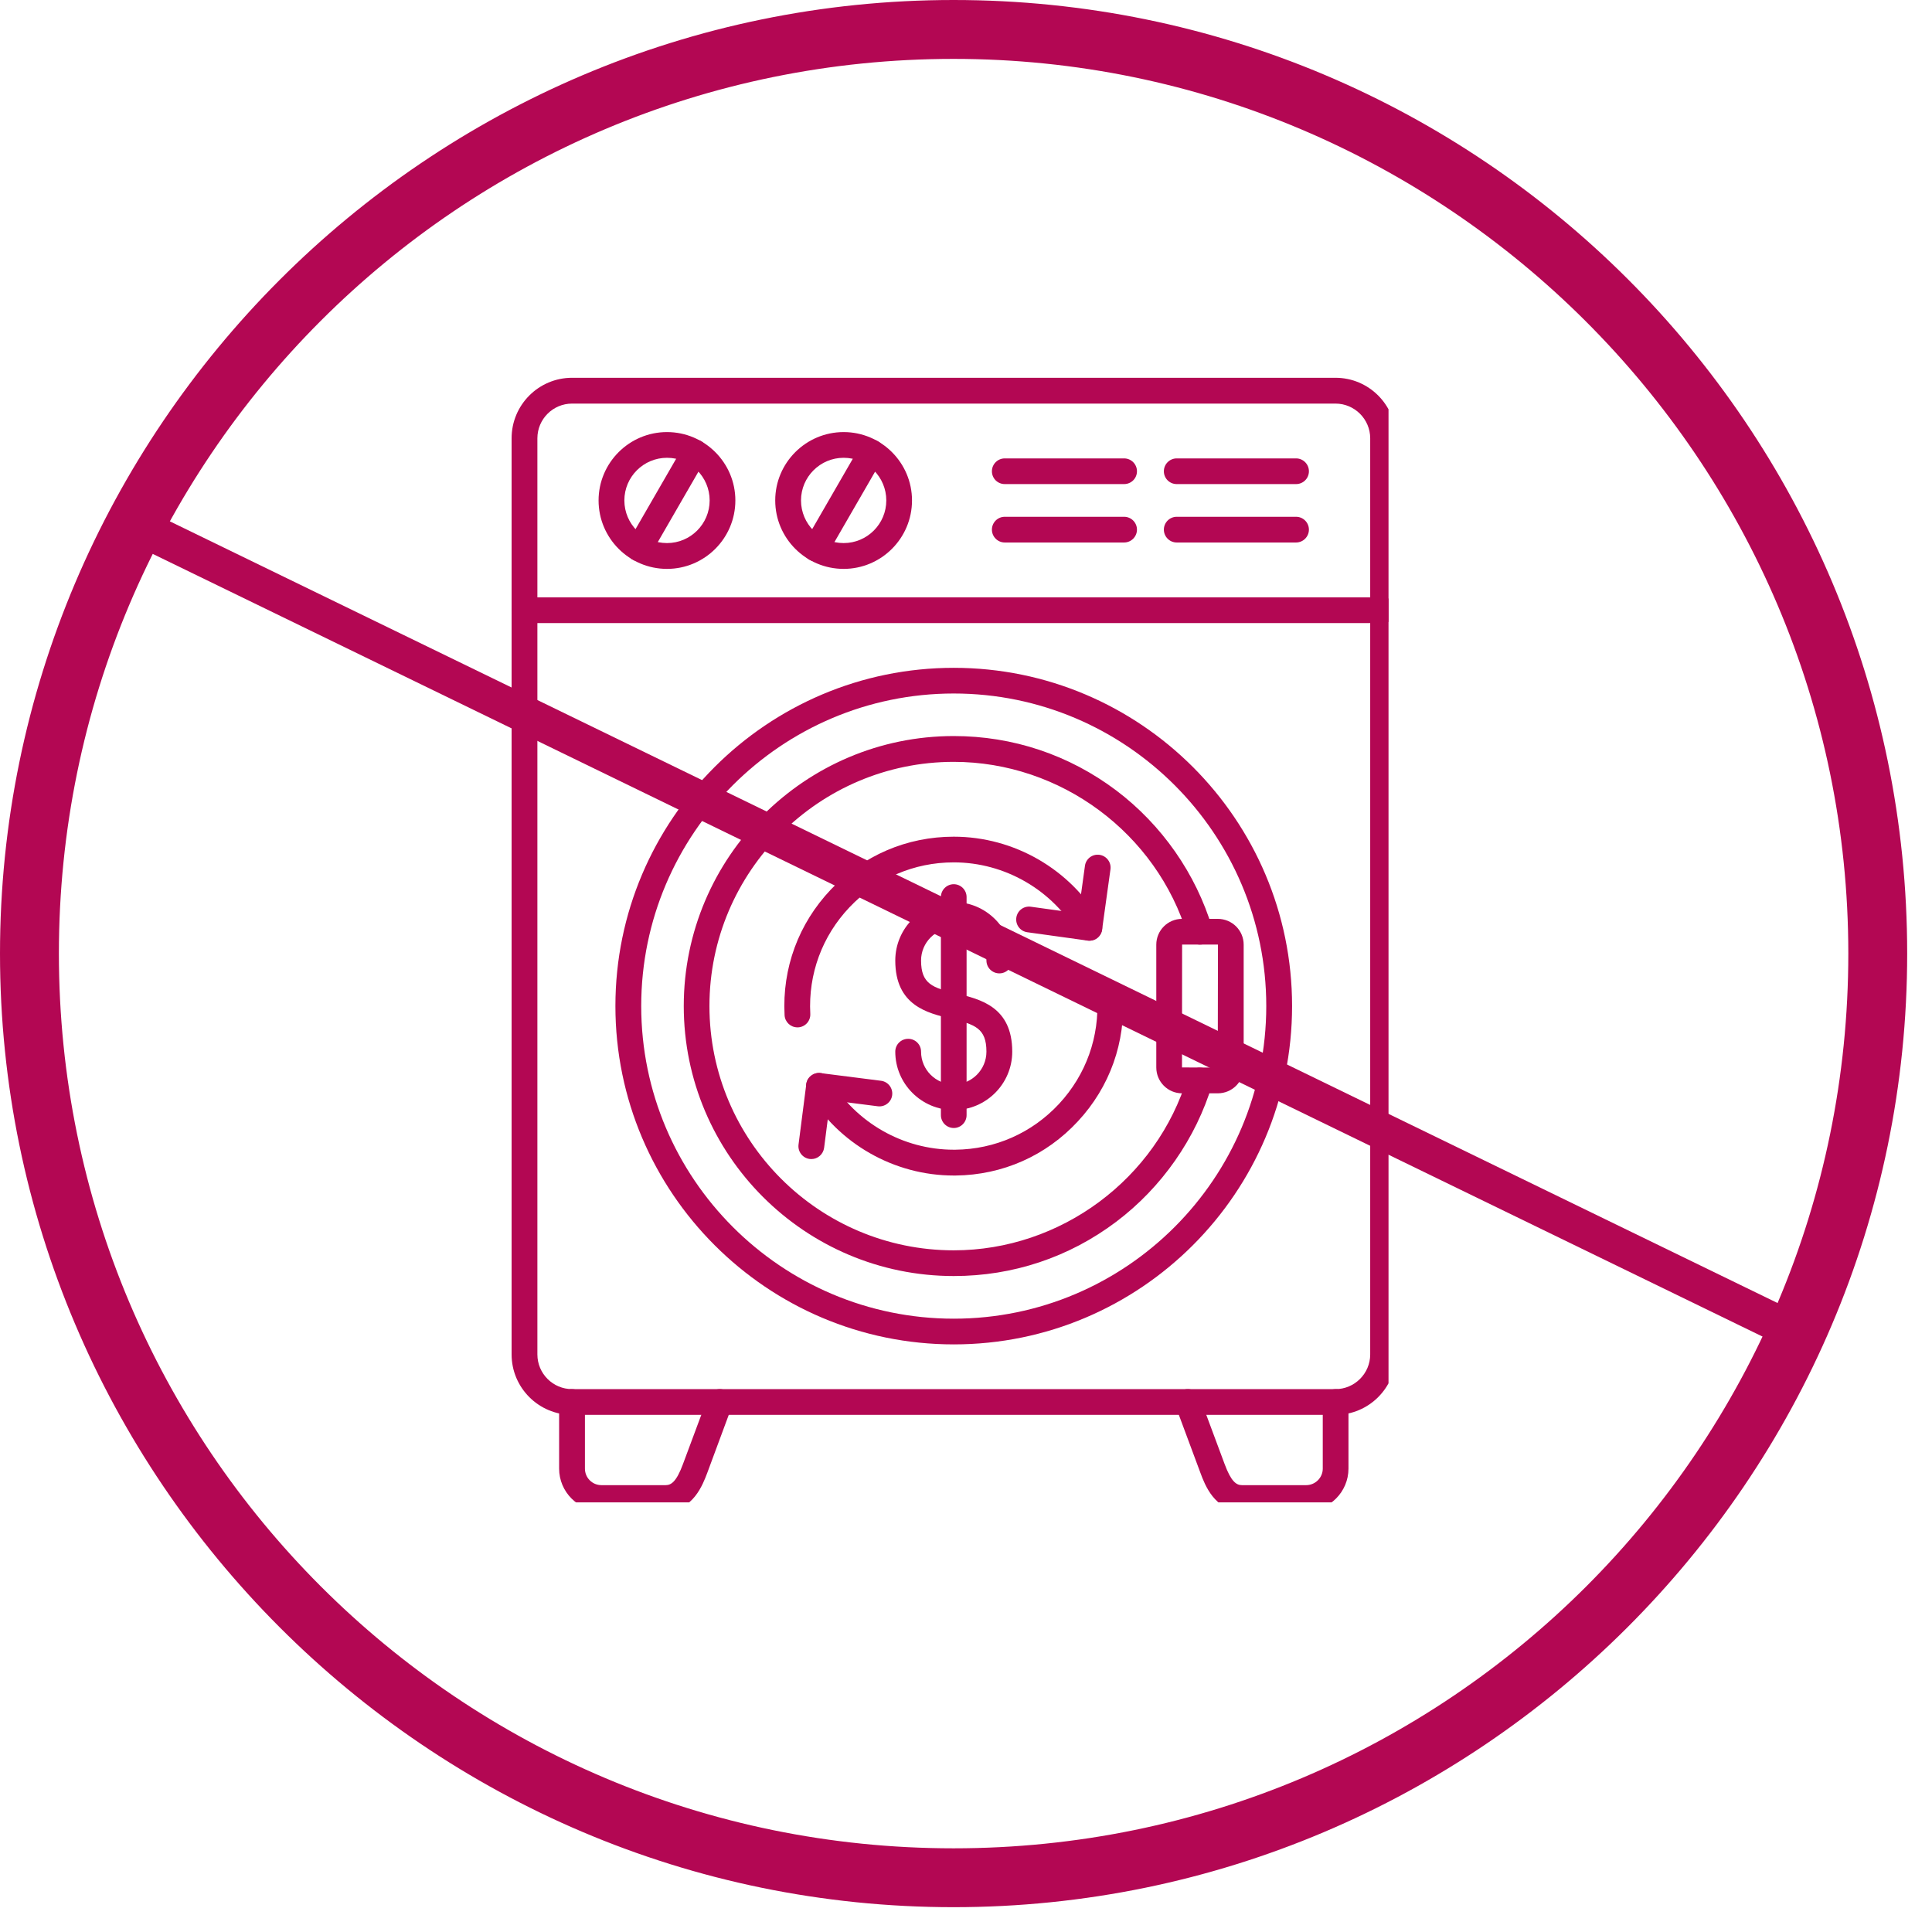 <svg xmlns="http://www.w3.org/2000/svg" xmlns:xlink="http://www.w3.org/1999/xlink" width="101" zoomAndPan="magnify" viewBox="0 0 75.75 75.75" height="101" preserveAspectRatio="xMidYMid meet" version="1.0"><defs><clipPath id="7b29d84293"><path d="M 0 0 L 74.754 0 L 74.754 74.754 L 0 74.754 Z M 0 0 " clip-rule="nonzero"/></clipPath><clipPath id="745e849a3c"><path d="M 20.055 14.801 L 54.441 14.801 L 54.441 56 L 20.055 56 Z M 20.055 14.801 " clip-rule="nonzero"/></clipPath><clipPath id="bbd9e01eb0"><path d="M 21 54 L 29 54 L 29 58.906 L 21 58.906 Z M 21 54 " clip-rule="nonzero"/></clipPath><clipPath id="3ee2322d42"><path d="M 46 54 L 53 54 L 53 58.906 L 46 58.906 Z M 46 54 " clip-rule="nonzero"/></clipPath><clipPath id="767e5aa0de"><path d="M 20.055 23 L 54.441 23 L 54.441 25 L 20.055 25 Z M 20.055 23 " clip-rule="nonzero"/></clipPath><clipPath id="6fc7d27be5"><path d="M 4.875 19.871 L 71.406 19.871 L 71.406 53.512 L 4.875 53.512 Z M 4.875 19.871 " clip-rule="nonzero"/></clipPath></defs><g clip-path="url(#7b29d84293)"><path fill="#b30753" d="M 37.387 74.777 C 16.734 74.777 0 57.93 0 37.387 C 0 16.848 16.734 0 37.387 0 C 58.043 0 74.777 16.734 74.777 37.387 C 74.777 58.043 57.93 74.777 37.387 74.777 Z M 37.387 2.309 C 18 2.309 2.309 18 2.309 37.387 C 2.309 56.773 18 72.469 37.387 72.469 C 56.773 72.469 72.469 56.773 72.469 37.387 C 72.469 18 56.66 2.309 37.387 2.309 Z M 37.387 2.309 " fill-opacity="1" fill-rule="nonzero"/></g><path fill="#b30753" d="M 37.395 43.523 C 36.133 43.523 35.102 42.496 35.102 41.234 C 35.102 40.953 35.328 40.73 35.609 40.73 C 35.887 40.73 36.113 40.953 36.113 41.234 C 36.113 41.941 36.688 42.516 37.395 42.516 C 38.102 42.516 38.676 41.941 38.676 41.234 C 38.676 40.312 38.223 40.164 37.277 39.938 C 36.359 39.719 35.102 39.422 35.102 37.66 C 35.102 36.398 36.133 35.367 37.395 35.367 C 38.66 35.367 39.688 36.398 39.688 37.66 C 39.688 37.938 39.461 38.164 39.184 38.164 C 38.902 38.164 38.676 37.938 38.676 37.66 C 38.676 36.953 38.102 36.379 37.395 36.379 C 36.688 36.379 36.113 36.953 36.113 37.66 C 36.113 38.582 36.566 38.73 37.512 38.957 C 38.43 39.176 39.688 39.473 39.688 41.234 C 39.688 42.496 38.66 43.523 37.395 43.523 Z M 37.395 43.523 " fill-opacity="1" fill-rule="nonzero"/><path fill="#b30753" d="M 37.395 44.227 C 37.117 44.227 36.891 44 36.891 43.723 L 36.891 35.172 C 36.891 34.895 37.117 34.668 37.395 34.668 C 37.672 34.668 37.898 34.895 37.898 35.172 L 37.898 43.723 C 37.898 44 37.672 44.227 37.395 44.227 Z M 37.395 44.227 " fill-opacity="1" fill-rule="nonzero"/><g clip-path="url(#745e849a3c)"><path fill="#b30753" d="M 52.363 55.473 L 22.43 55.473 C 21.121 55.473 20.059 54.41 20.059 53.105 L 20.059 17.184 C 20.059 15.875 21.121 14.812 22.43 14.812 L 52.363 14.812 C 53.668 14.812 54.73 15.875 54.73 17.184 L 54.73 53.105 C 54.73 54.41 53.668 55.473 52.363 55.473 Z M 22.43 15.824 C 21.68 15.824 21.07 16.434 21.07 17.184 L 21.07 53.105 C 21.07 53.855 21.68 54.465 22.43 54.465 L 52.363 54.465 C 53.109 54.465 53.723 53.855 53.723 53.105 L 53.723 17.184 C 53.723 16.434 53.109 15.824 52.363 15.824 Z M 22.43 15.824 " fill-opacity="1" fill-rule="nonzero"/></g><g clip-path="url(#bbd9e01eb0)"><path fill="#b30753" d="M 26.098 59.242 L 23.582 59.242 C 22.668 59.242 21.922 58.496 21.922 57.582 L 21.922 54.969 C 21.922 54.691 22.148 54.465 22.43 54.465 C 22.707 54.465 22.934 54.691 22.934 54.969 L 22.934 57.582 C 22.934 57.941 23.223 58.23 23.582 58.23 L 26.098 58.23 C 26.32 58.23 26.523 58.09 26.777 57.406 L 27.75 54.793 C 27.848 54.531 28.141 54.398 28.398 54.496 C 28.66 54.594 28.793 54.883 28.695 55.145 L 27.727 57.758 C 27.559 58.199 27.172 59.242 26.098 59.242 Z M 26.098 59.242 " fill-opacity="1" fill-rule="nonzero"/></g><g clip-path="url(#3ee2322d42)"><path fill="#b30753" d="M 51.211 59.242 L 48.695 59.242 C 47.621 59.242 47.234 58.199 47.07 57.758 L 46.098 55.145 C 46 54.883 46.133 54.594 46.395 54.496 C 46.656 54.398 46.945 54.531 47.043 54.793 L 48.016 57.406 C 48.27 58.09 48.473 58.23 48.695 58.23 L 51.211 58.23 C 51.57 58.23 51.863 57.938 51.863 57.582 L 51.863 54.969 C 51.863 54.691 52.086 54.465 52.367 54.465 C 52.645 54.465 52.871 54.691 52.871 54.969 L 52.871 57.582 C 52.871 58.496 52.125 59.242 51.211 59.242 Z M 51.211 59.242 " fill-opacity="1" fill-rule="nonzero"/></g><g clip-path="url(#767e5aa0de)"><path fill="#b30753" d="M 54.227 24.43 L 20.562 24.43 C 20.285 24.43 20.059 24.203 20.059 23.926 C 20.059 23.645 20.285 23.422 20.562 23.422 L 54.227 23.422 C 54.504 23.422 54.73 23.645 54.73 23.926 C 54.73 24.203 54.504 24.43 54.227 24.43 Z M 54.227 24.43 " fill-opacity="1" fill-rule="nonzero"/></g><path fill="#b30753" d="M 26.152 22.305 C 24.672 22.305 23.469 21.102 23.469 19.621 C 23.469 18.145 24.672 16.941 26.152 16.941 C 27.629 16.941 28.832 18.145 28.832 19.621 C 28.832 21.102 27.629 22.305 26.152 22.305 Z M 26.152 17.949 C 25.23 17.949 24.48 18.699 24.48 19.621 C 24.48 20.543 25.23 21.293 26.152 21.293 C 27.074 21.293 27.824 20.543 27.824 19.621 C 27.824 18.699 27.074 17.949 26.152 17.949 Z M 26.152 17.949 " fill-opacity="1" fill-rule="nonzero"/><path fill="#b30753" d="M 25.062 22.012 C 24.977 22.012 24.891 21.988 24.809 21.945 C 24.566 21.805 24.484 21.496 24.625 21.254 L 26.801 17.484 C 26.941 17.242 27.25 17.16 27.492 17.301 C 27.734 17.438 27.816 17.746 27.676 17.988 L 25.5 21.758 C 25.406 21.922 25.234 22.012 25.062 22.012 Z M 25.062 22.012 " fill-opacity="1" fill-rule="nonzero"/><path fill="#b30753" d="M 50.816 18.98 L 46.137 18.98 C 45.859 18.98 45.633 18.758 45.633 18.477 C 45.633 18.199 45.859 17.973 46.137 17.973 L 50.816 17.973 C 51.094 17.973 51.32 18.199 51.32 18.477 C 51.32 18.758 51.094 18.98 50.816 18.98 Z M 50.816 18.98 " fill-opacity="1" fill-rule="nonzero"/><path fill="#b30753" d="M 50.816 21.27 L 46.137 21.27 C 45.859 21.27 45.633 21.043 45.633 20.766 C 45.633 20.488 45.859 20.262 46.137 20.262 L 50.816 20.262 C 51.094 20.262 51.32 20.488 51.32 20.766 C 51.32 21.043 51.094 21.27 50.816 21.27 Z M 50.816 21.27 " fill-opacity="1" fill-rule="nonzero"/><path fill="#b30753" d="M 44.074 18.98 L 39.395 18.98 C 39.117 18.98 38.891 18.758 38.891 18.477 C 38.891 18.199 39.117 17.973 39.395 17.973 L 44.074 17.973 C 44.352 17.973 44.578 18.199 44.578 18.477 C 44.578 18.758 44.352 18.98 44.074 18.98 Z M 44.074 18.98 " fill-opacity="1" fill-rule="nonzero"/><path fill="#b30753" d="M 44.074 21.27 L 39.395 21.27 C 39.117 21.27 38.891 21.043 38.891 20.766 C 38.891 20.488 39.117 20.262 39.395 20.262 L 44.074 20.262 C 44.352 20.262 44.578 20.488 44.578 20.766 C 44.578 21.043 44.352 21.27 44.074 21.27 Z M 44.074 21.27 " fill-opacity="1" fill-rule="nonzero"/><path fill="#b30753" d="M 37.395 52.711 C 30.082 52.711 24.129 46.762 24.129 39.445 C 24.129 32.133 30.082 26.184 37.395 26.184 C 44.711 26.184 50.66 32.133 50.66 39.445 C 50.66 46.762 44.711 52.711 37.395 52.711 Z M 37.395 27.191 C 30.637 27.191 25.141 32.691 25.141 39.445 C 25.141 46.203 30.637 51.703 37.395 51.703 C 44.152 51.703 49.648 46.203 49.648 39.445 C 49.648 32.691 44.152 27.191 37.395 27.191 Z M 37.395 27.191 " fill-opacity="1" fill-rule="nonzero"/><path fill="#b30753" d="M 47.746 42.867 L 46.348 42.867 C 45.789 42.867 45.336 42.414 45.336 41.852 L 45.336 37.039 C 45.336 36.48 45.789 36.027 46.348 36.027 L 47.746 36.027 C 48.309 36.027 48.762 36.48 48.762 37.039 L 48.762 41.852 C 48.762 42.414 48.309 42.867 47.746 42.867 Z M 46.348 37.035 L 46.344 41.852 L 47.746 41.859 L 47.754 37.039 L 47.746 37.035 Z M 46.348 37.035 " fill-opacity="1" fill-rule="nonzero"/><path fill="#b30753" d="M 31.266 40.281 C 31 40.281 30.777 40.074 30.762 39.805 C 30.664 37.961 31.309 36.211 32.578 34.875 C 33.844 33.539 35.555 32.805 37.395 32.805 C 39.758 32.805 41.965 34.078 43.148 36.125 C 43.289 36.367 43.207 36.676 42.965 36.816 C 42.723 36.953 42.414 36.871 42.273 36.633 C 41.27 34.895 39.398 33.812 37.395 33.812 C 35.832 33.812 34.383 34.438 33.309 35.57 C 32.234 36.703 31.688 38.188 31.77 39.75 C 31.785 40.031 31.57 40.266 31.293 40.281 C 31.285 40.281 31.273 40.281 31.266 40.281 Z M 31.266 40.281 " fill-opacity="1" fill-rule="nonzero"/><path fill="#b30753" d="M 42.711 36.883 C 42.688 36.883 42.664 36.883 42.641 36.879 L 40.277 36.551 C 40 36.512 39.809 36.258 39.848 35.98 C 39.887 35.703 40.141 35.512 40.418 35.551 L 42.281 35.809 L 42.539 33.945 C 42.578 33.668 42.832 33.477 43.109 33.516 C 43.383 33.555 43.578 33.809 43.539 34.086 L 43.211 36.449 C 43.191 36.582 43.121 36.699 43.016 36.781 C 42.926 36.848 42.82 36.883 42.711 36.883 Z M 42.711 36.883 " fill-opacity="1" fill-rule="nonzero"/><path fill="#b30753" d="M 37.395 46.09 C 35.059 46.09 32.871 44.844 31.68 42.832 C 31.535 42.59 31.613 42.281 31.855 42.141 C 32.094 41.996 32.402 42.074 32.547 42.316 C 33.559 44.023 35.414 45.078 37.395 45.078 C 37.414 45.078 37.438 45.078 37.457 45.078 C 39.016 45.062 40.461 44.422 41.523 43.281 C 42.586 42.133 43.117 40.645 43.016 39.082 C 43 38.805 43.211 38.562 43.488 38.547 C 43.766 38.527 44.004 38.738 44.023 39.016 C 44.141 40.859 43.516 42.617 42.262 43.965 C 41.012 45.316 39.309 46.07 37.469 46.09 C 37.441 46.09 37.418 46.09 37.395 46.09 Z M 37.395 46.09 " fill-opacity="1" fill-rule="nonzero"/><path fill="#b30753" d="M 31.812 45.445 C 31.789 45.445 31.77 45.445 31.746 45.441 C 31.469 45.406 31.273 45.152 31.309 44.875 L 31.613 42.508 C 31.629 42.375 31.699 42.254 31.805 42.176 C 31.91 42.094 32.043 42.055 32.176 42.074 L 34.543 42.375 C 34.82 42.41 35.016 42.664 34.98 42.941 C 34.945 43.215 34.691 43.41 34.418 43.375 L 32.551 43.137 L 32.312 45.004 C 32.277 45.258 32.062 45.445 31.812 45.445 Z M 31.812 45.445 " fill-opacity="1" fill-rule="nonzero"/><path fill="#b30753" d="M 37.395 50.031 C 31.559 50.031 26.809 45.285 26.809 39.445 C 26.809 33.609 31.559 28.859 37.395 28.859 C 39.715 28.859 41.918 29.598 43.766 30.992 C 45.551 32.34 46.887 34.254 47.531 36.387 C 47.609 36.652 47.461 36.934 47.191 37.016 C 46.926 37.094 46.645 36.945 46.562 36.676 C 45.355 32.668 41.586 29.871 37.395 29.871 C 32.113 29.871 27.816 34.168 27.816 39.445 C 27.816 44.727 32.113 49.023 37.395 49.023 C 41.586 49.023 45.355 46.227 46.562 42.219 C 46.645 41.949 46.926 41.801 47.191 41.879 C 47.461 41.961 47.609 42.242 47.531 42.508 C 46.887 44.641 45.551 46.555 43.766 47.902 C 41.918 49.297 39.715 50.031 37.395 50.031 Z M 37.395 50.031 " fill-opacity="1" fill-rule="nonzero"/><path fill="#b30753" d="M 33.078 22.305 C 31.598 22.305 30.395 21.102 30.395 19.621 C 30.395 18.145 31.598 16.941 33.078 16.941 C 34.555 16.941 35.758 18.145 35.758 19.621 C 35.758 21.102 34.555 22.305 33.078 22.305 Z M 33.078 17.949 C 32.156 17.949 31.406 18.699 31.406 19.621 C 31.406 20.543 32.156 21.293 33.078 21.293 C 34 21.293 34.75 20.543 34.75 19.621 C 34.75 18.699 34 17.949 33.078 17.949 Z M 33.078 17.949 " fill-opacity="1" fill-rule="nonzero"/><path fill="#b30753" d="M 31.988 22.012 C 31.902 22.012 31.816 21.988 31.734 21.945 C 31.492 21.805 31.41 21.496 31.551 21.254 L 33.727 17.484 C 33.867 17.242 34.176 17.16 34.418 17.301 C 34.66 17.438 34.742 17.746 34.602 17.988 L 32.426 21.758 C 32.332 21.922 32.16 22.012 31.988 22.012 Z M 31.988 22.012 " fill-opacity="1" fill-rule="nonzero"/><g clip-path="url(#6fc7d27be5)"><path fill="#b30753" d="M 4.875 21.176 L 5.504 19.879 L 71.441 51.938 L 70.812 53.234 Z M 4.875 21.176 " fill-opacity="1" fill-rule="nonzero"/></g></svg>